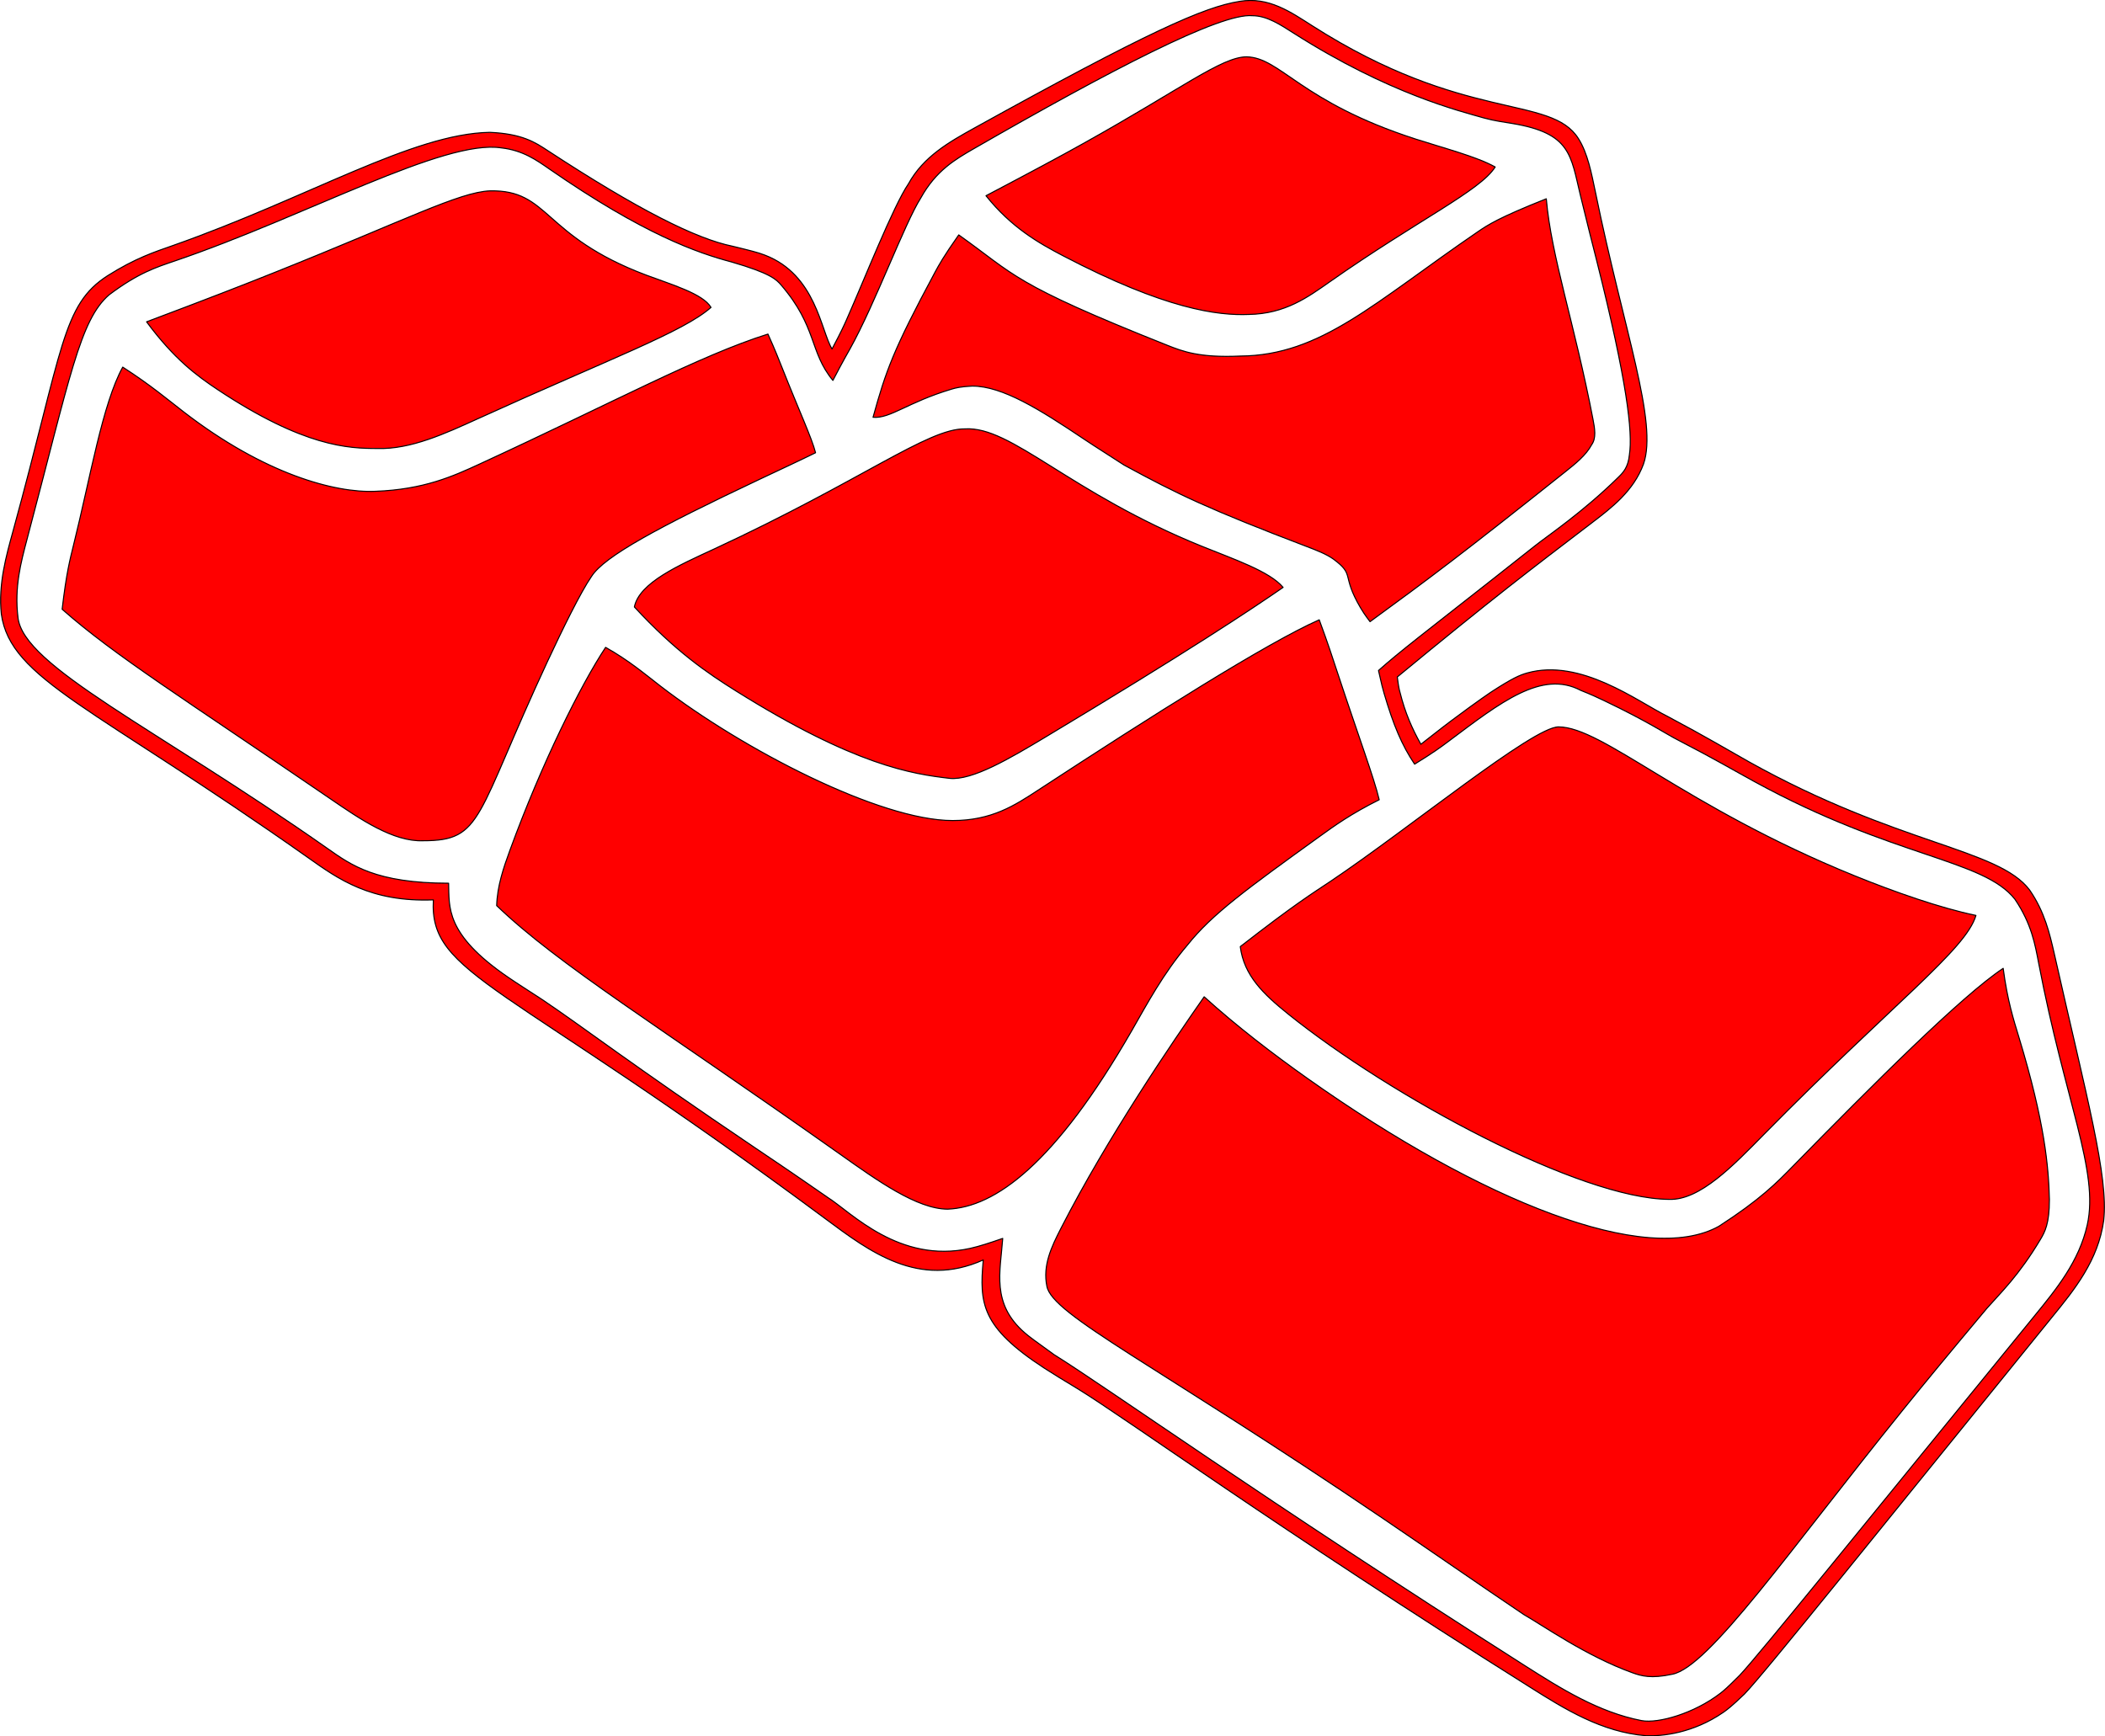 <?xml version="1.0" encoding="UTF-8" standalone="no"?>
<!DOCTYPE svg PUBLIC "-//W3C//DTD SVG 1.1//EN" "http://www.w3.org/Graphics/SVG/1.1/DTD/svg11.dtd">
<!-- Generated by Microsoft Visio, SVG Export wasd-logo-is.svg Page-1 -->
<svg xmlns="http://www.w3.org/2000/svg" xmlns:xlink="http://www.w3.org/1999/xlink" xmlns:ev="http://www.w3.org/2001/xml-events"
		xmlns:v="http://schemas.microsoft.com/visio/2003/SVGExtensions/" width="6.717in" height="5.541in"
		viewBox="0 0 483.615 398.985" xml:space="preserve" color-interpolation-filters="sRGB" class="st2">
	<v:documentProperties v:langID="1036" v:metric="true" v:viewMarkup="false"/>

	<style type="text/css">
	<![CDATA[
		.st1 {fill:#ff0000;stroke:#000000;stroke-linecap:round;stroke-linejoin:round;stroke-width:0.24}
		.st2 {fill:none;fill-rule:evenodd;font-size:12px;overflow:visible;stroke-linecap:square;stroke-miterlimit:3}
	]]>
	</style>

	<g v:mID="0" v:index="1" v:groupContext="foregroundPage">
		<title>Page-1</title>
		<v:pageProperties v:drawingScale="0.0393701" v:pageScale="0.0393701" v:drawingUnits="24" v:shadowOffsetX="9"
				v:shadowOffsetY="-9"/>
		<g id="shape1-1" v:mID="1" v:groupContext="shape" transform="translate(14.255,-13.701)">
			<title>Sheet.1</title>
			<path d="M369.21 289.31 C376.31 289.59 384.05 281.46 391.08 274.32 C420.52 244.42 437.48 231.93 439.73 224.06 C431.57
						 222.37 421.08 218.7 411.75 214.91 C372.65 199 353.95 180.74 343.82 180.74 C337.92 180.74 309.6 204.03 291.45
						 216.21 C287.11 219.11 283.36 221.38 270.7 231.23 C271.54 237.91 276.07 242.19 281.71 246.73 C305.36 265.74
						 348.75 289.17 369.21 289.31 ZM445.99 236.22 C436.36 242.62 416.24 262.73 397.67 281.69 C393.92 285.52 390.23
						 289.31 380.67 295.49 C364.07 304.77 326.39 289.99 286.2 261.56 C278.08 255.81 269.86 249.51 262.4 242.76
						 C255.23 253.02 240.33 274.81 229.49 295.97 C227.3 300.24 225.28 304.49 226.26 309.27 C227.48 315.9 251.35
						 327.28 303.76 362.83 C314.32 369.99 326.04 378.13 335.86 384.73 C340.17 387.18 350.19 394.27 360.76 398.08
						 C362.9 398.85 365.06 399.49 369.98 398.43 C378.42 396.74 396.87 369.99 422.77 337.92 C428 331.44 433.54
						 324.74 442.26 314.34 C445.36 310.82 449.61 306.81 454.57 298.48 C455.57 296.79 456.61 294.93 456.61 289.31
						 C456.41 281.82 455.59 271.76 449.6 252.04 C448.39 248.05 446.97 243.67 445.99 236.22 ZM272.67 85.96 C281.04
						 85.82 286.28 81.95 291.16 78.53 C311.63 64.17 325.82 57.56 329.27 52.07 C324.98 49.68 317.36 47.71 311 45.66
						 C284.37 37.05 279.98 26.9 272.11 26.76 C266.34 26.83 257.19 34.1 234.6 46.69 C229.21 49.7 223.06 53 212.27
						 58.68 C218.11 65.99 224.38 69.55 230 72.49 C253.55 84.81 265.57 86.25 272.67 85.96 ZM186.32 109.59 C190.26
						 109.94 194.26 106.15 204.35 103.13 C205.33 102.84 206.36 102.56 209.11 102.42 C216.07 102.42 224.65 107.81
						 234.76 114.59 C235.74 115.24 236.74 115.92 243.98 120.56 C256.36 127.31 263.65 130.78 286.01 139.31 C288.18
						 140.14 290.49 141.02 292.14 142.21 C297.14 145.94 293.82 145.68 298.32 153.36 C298.76 154.11 299.27 154.93
						 300.51 156.56 C314.01 146.71 321.77 140.94 345.41 122.09 C347.71 120.26 350.15 118.31 351.42 115.92 C352.54
						 114.37 352.15 112.18 351.74 110.05 C347.52 88.1 342.14 72.6 341.01 59.38 C330.04 63.74 327.61 65.37 325.29
						 66.95 C301.4 83.28 289.26 95.38 270.7 95.52 C261.28 95.95 257.45 94.44 253.97 93.06 C218.08 78.78 219.09
						 76.96 206.01 67.68 C202.5 72.67 201.49 74.53 200.55 76.27 C190.94 94.14 189.28 98.9 186.32 109.59 ZM280.54
						 148.68 C277.43 144.97 269.15 142.19 261.87 139.23 C231.35 126.86 218.11 111.56 207.42 112.26 C198.98 112.12
						 183.78 124.09 149.86 139.83 C141.77 143.58 132.61 147.56 131.48 153.18 C140.93 163.41 148.29 168.39 154.84
						 172.49 C182.27 189.68 195.45 191.58 203.9 192.56 C209.11 193.12 217.94 187.87 225.75 183.19 C258.46 163.56
						 273.23 153.74 280.54 148.68 ZM203.48 291.56 C214.31 291.13 228.09 281.26 245.71 250.64 C249.26 244.45 252.98
						 237.42 258.61 230.81 C264.23 223.77 272.04 218.09 288.95 205.9 C292.36 203.44 296.15 200.71 302.62 197.48
						 C301.45 192.48 297.86 182.9 292.93 167.96 C291.94 164.94 290.89 161.7 288.84 156.13 C276.75 161.48 250.58
						 178.05 224.25 195.27 C218.93 198.75 213.61 202.26 204.61 202.26 C187.87 202.26 156.32 185.88 137.46 171.35
						 C133.65 168.42 130.36 165.56 124.87 162.46 C119.11 171.18 110.22 189.02 102.88 209.1 C101.4 213.16 99.98
						 217.31 99.84 221.81 C114.1 235.51 136.89 249.33 178.75 278.94 C187.21 284.93 196.45 291.56 203.48 291.56
						 ZM149.09 84.34 C147.23 81.18 139.99 79.1 134.23 76.93 C110.12 67.85 112.07 57.27 98.29 57.56 C91.26 57.84
						 78.8 64.32 48.88 76.28 C41.74 79.14 33.61 82.31 19.4 87.65 C25.73 96.23 31.01 100.1 35.74 103.24 C55.56
						 116.41 65.81 116.76 72.42 116.76 C80.07 117.02 88.17 113.26 95.48 109.94 C126.08 96.04 142.73 89.97 149.09
						 84.34 ZM162.17 90.47 C146.5 95.4 126.85 106.07 96.03 120.28 C89.8 123.16 83.11 126.18 72 126.6 C62.57 127.02
						 46.39 122.58 27.99 108.4 C24.27 105.54 20.46 102.27 13.92 98.06 C9.28 106.49 6.5 123.36 2.6 139.02 C1.82
						 142.19 0.98 145.3 0 153.71 C12.13 164.41 27.59 173.99 61.58 197.23 C68.45 201.93 76.07 207.18 82.96 206.9
						 C96.75 206.9 94.83 201.56 111.57 165.59 C114.96 158.33 119.11 149.81 121.64 146.15 C124.59 141.54 136.91
						 134.88 160.05 123.94 C164.73 121.73 169.85 119.35 173.11 117.74 C172.26 114.37 169.34 108.11 165.44 98.25
						 C164.65 96.26 163.82 94.12 162.17 90.47 Z" class="st1"/>
		</g>
		<g id="shape2-3" v:mID="2" v:groupContext="shape" transform="translate(0.12,-0.12)">
			<title>Sheet.2</title>
			<path d="M70.72 197.26 C77.53 202.08 84.98 207.47 99.43 206.91 C98.46 224.33 115.62 225.36 189.48 280.17 C199.68 287.74
						 210.94 296.31 225.78 289.65 C224.86 299.7 225.34 305.08 239.75 314.48 C241.73 315.76 244 317.16 247.24 319.11
						 C258.74 326.12 293.3 351.31 351.4 387.82 C359.43 392.89 367.89 398.15 378.04 398.98 C381.81 399.14 388.87
						 398.39 395.78 393.64 C396.74 392.97 397.71 392.25 400.66 389.42 C404.86 385.19 433.38 349.6 471.28 302.89
						 C476.55 296.43 481.96 289.77 483.22 280.57 C484.33 270.44 479.45 252.86 471.86 219.26 C470.8 214.64 469.68
						 209.7 466.2 204.64 C459.01 195.07 436.05 194.35 401.64 175.14 C396.9 172.47 391.92 169.48 382.93 164.7 C376.11
						 161.31 363.01 151.3 350.74 154.77 C349.05 155.25 347.35 155.97 342.57 159.08 C342.57 159.08 339.59 161.04
						 333.14 165.87 C332.25 166.53 331.31 167.25 326.33 171.15 C324.3 167.53 322.7 163.9 321.54 159.24 C321.35
						 158.6 321.2 157.96 320.91 155.69 C342.67 137.74 351.48 131.04 365.62 120.26 C370.12 116.83 375.2 112.96
						 377.47 106.78 C380.85 97.14 372.97 76.21 366.45 44.33 C365.53 39.94 364.66 35.32 362.53 31.97 C356.15 21.81
						 336.38 28.42 301.34 6.02 C296.5 2.95 291.38 -0.71 284.66 0.44 C276.54 1.71 263.54 7.49 223.61 29.61 C218.1
						 32.68 212.06 36.03 208.58 42.37 C205.1 47.47 198.43 64.41 194.32 73.69 C193.74 74.97 193.25 76.13 191.03
						 80.31 C188.47 76.17 187.36 63.25 175.61 58.75 C173.97 58.11 172.13 57.67 168.21 56.71 C159.76 55 146.37
						 48.26 125.68 34.71 C122.83 32.84 119.83 30.85 112.38 30.53 C94.64 30.85 70.77 45.55 39.64 56.52 C35.33 58.03
						 30.94 59.46 24.62 63.45 C14.08 70.2 14.42 80.02 2.87 122.09 C1.27 127.9 -0.55 134.33 0.16 141.22 C2.27 156.25
						 21.27 162.39 70.72 197.26 ZM316.59 154.2 C317.3 157.44 317.59 158.48 317.88 159.47 C319.99 166.66 321.94
						 171.36 324.89 175.72 C329.25 173.04 330.97 171.76 332.65 170.5 C344.76 161.41 354.15 154.06 363.07 158.77
						 C365.39 159.69 366.96 160.42 368.4 161.11 C378.87 166.11 382.83 168.9 385.5 170.23 C393.89 174.56 398.55
						 177.33 403 179.75 C435.16 197.34 455.54 197.49 462.84 206.79 C466.64 212.42 467.45 217.12 468.29 221.51
						 C474.38 253.34 482.2 269.29 479.44 281.61 C477.57 289.96 472.37 296.32 467.34 302.48 C430.94 347.06 403.53
						 381.02 399.56 385.11 C396.75 387.92 395.96 388.6 395.14 389.23 C389.14 393.84 380.93 396.22 377.06 395.51
						 C367.14 393.6 358.38 388.08 350.08 382.79 C289.98 344.51 253.92 318.78 242.06 311.42 C237.56 308.19 236.32
						 307.27 235.26 306.35 C227.61 299.66 229.69 292.44 230.25 284.7 C227.32 285.72 224.97 286.5 222.73 287 C206.45
						 290.57 195.37 278.65 190.03 275.28 C181.31 269.23 177.05 266.38 173.13 263.74 C144.73 244.58 133.92 236.19
						 124.5 229.86 C120.84 227.47 118.54 226.02 116.53 224.64 C102.01 214.68 103.12 208.48 102.93 203.08 C86.25
						 203.07 80.61 198.97 75.15 195.13 C35.59 167.35 5.11 153.22 3.98 141.97 C3.14 135.01 4.67 129.34 6.04 124.14
						 C16.02 86.51 18.21 73.68 24.94 67.86 C31.69 62.79 35.85 61.51 40.04 60.08 C70.35 49.76 101.86 32.03 115.08
						 34.11 C120 34.67 123.16 36.93 126.14 39 C147.72 53.93 160.08 58.24 167.98 60.33 C176.9 62.93 178.23 64.33
						 179.37 65.66 C187.63 75.3 185.81 81.01 191.23 87.54 C193.67 82.86 194.43 81.61 195.21 80.2 C200.9 69.99
						 207.74 51.4 211.41 45.64 C214.92 39.31 219.34 36.75 223.64 34.27 C254.82 16.34 280.31 3.03 287.62 3.73 C291
						 3.73 294.13 5.85 297.16 7.78 C319.09 21.75 335.44 25.67 340.78 27.22 C343.31 27.92 345.44 28.18 347.3 28.49
						 C360.82 30.73 360.75 35.79 363 45.08 C364.69 52.04 365.76 56.19 366.73 60.03 C373.73 87.85 375.02 99.5 374.25
						 104.56 C373.97 107.51 372.83 108.68 371.69 109.8 C363.45 117.89 355.41 123.26 352.59 125.51 C347.25 129.73
						 344.89 131.59 342.72 133.3 C327.04 145.64 321.54 149.79 316.59 154.2 Z" class="st1"/>
		</g>
	</g>
</svg>
